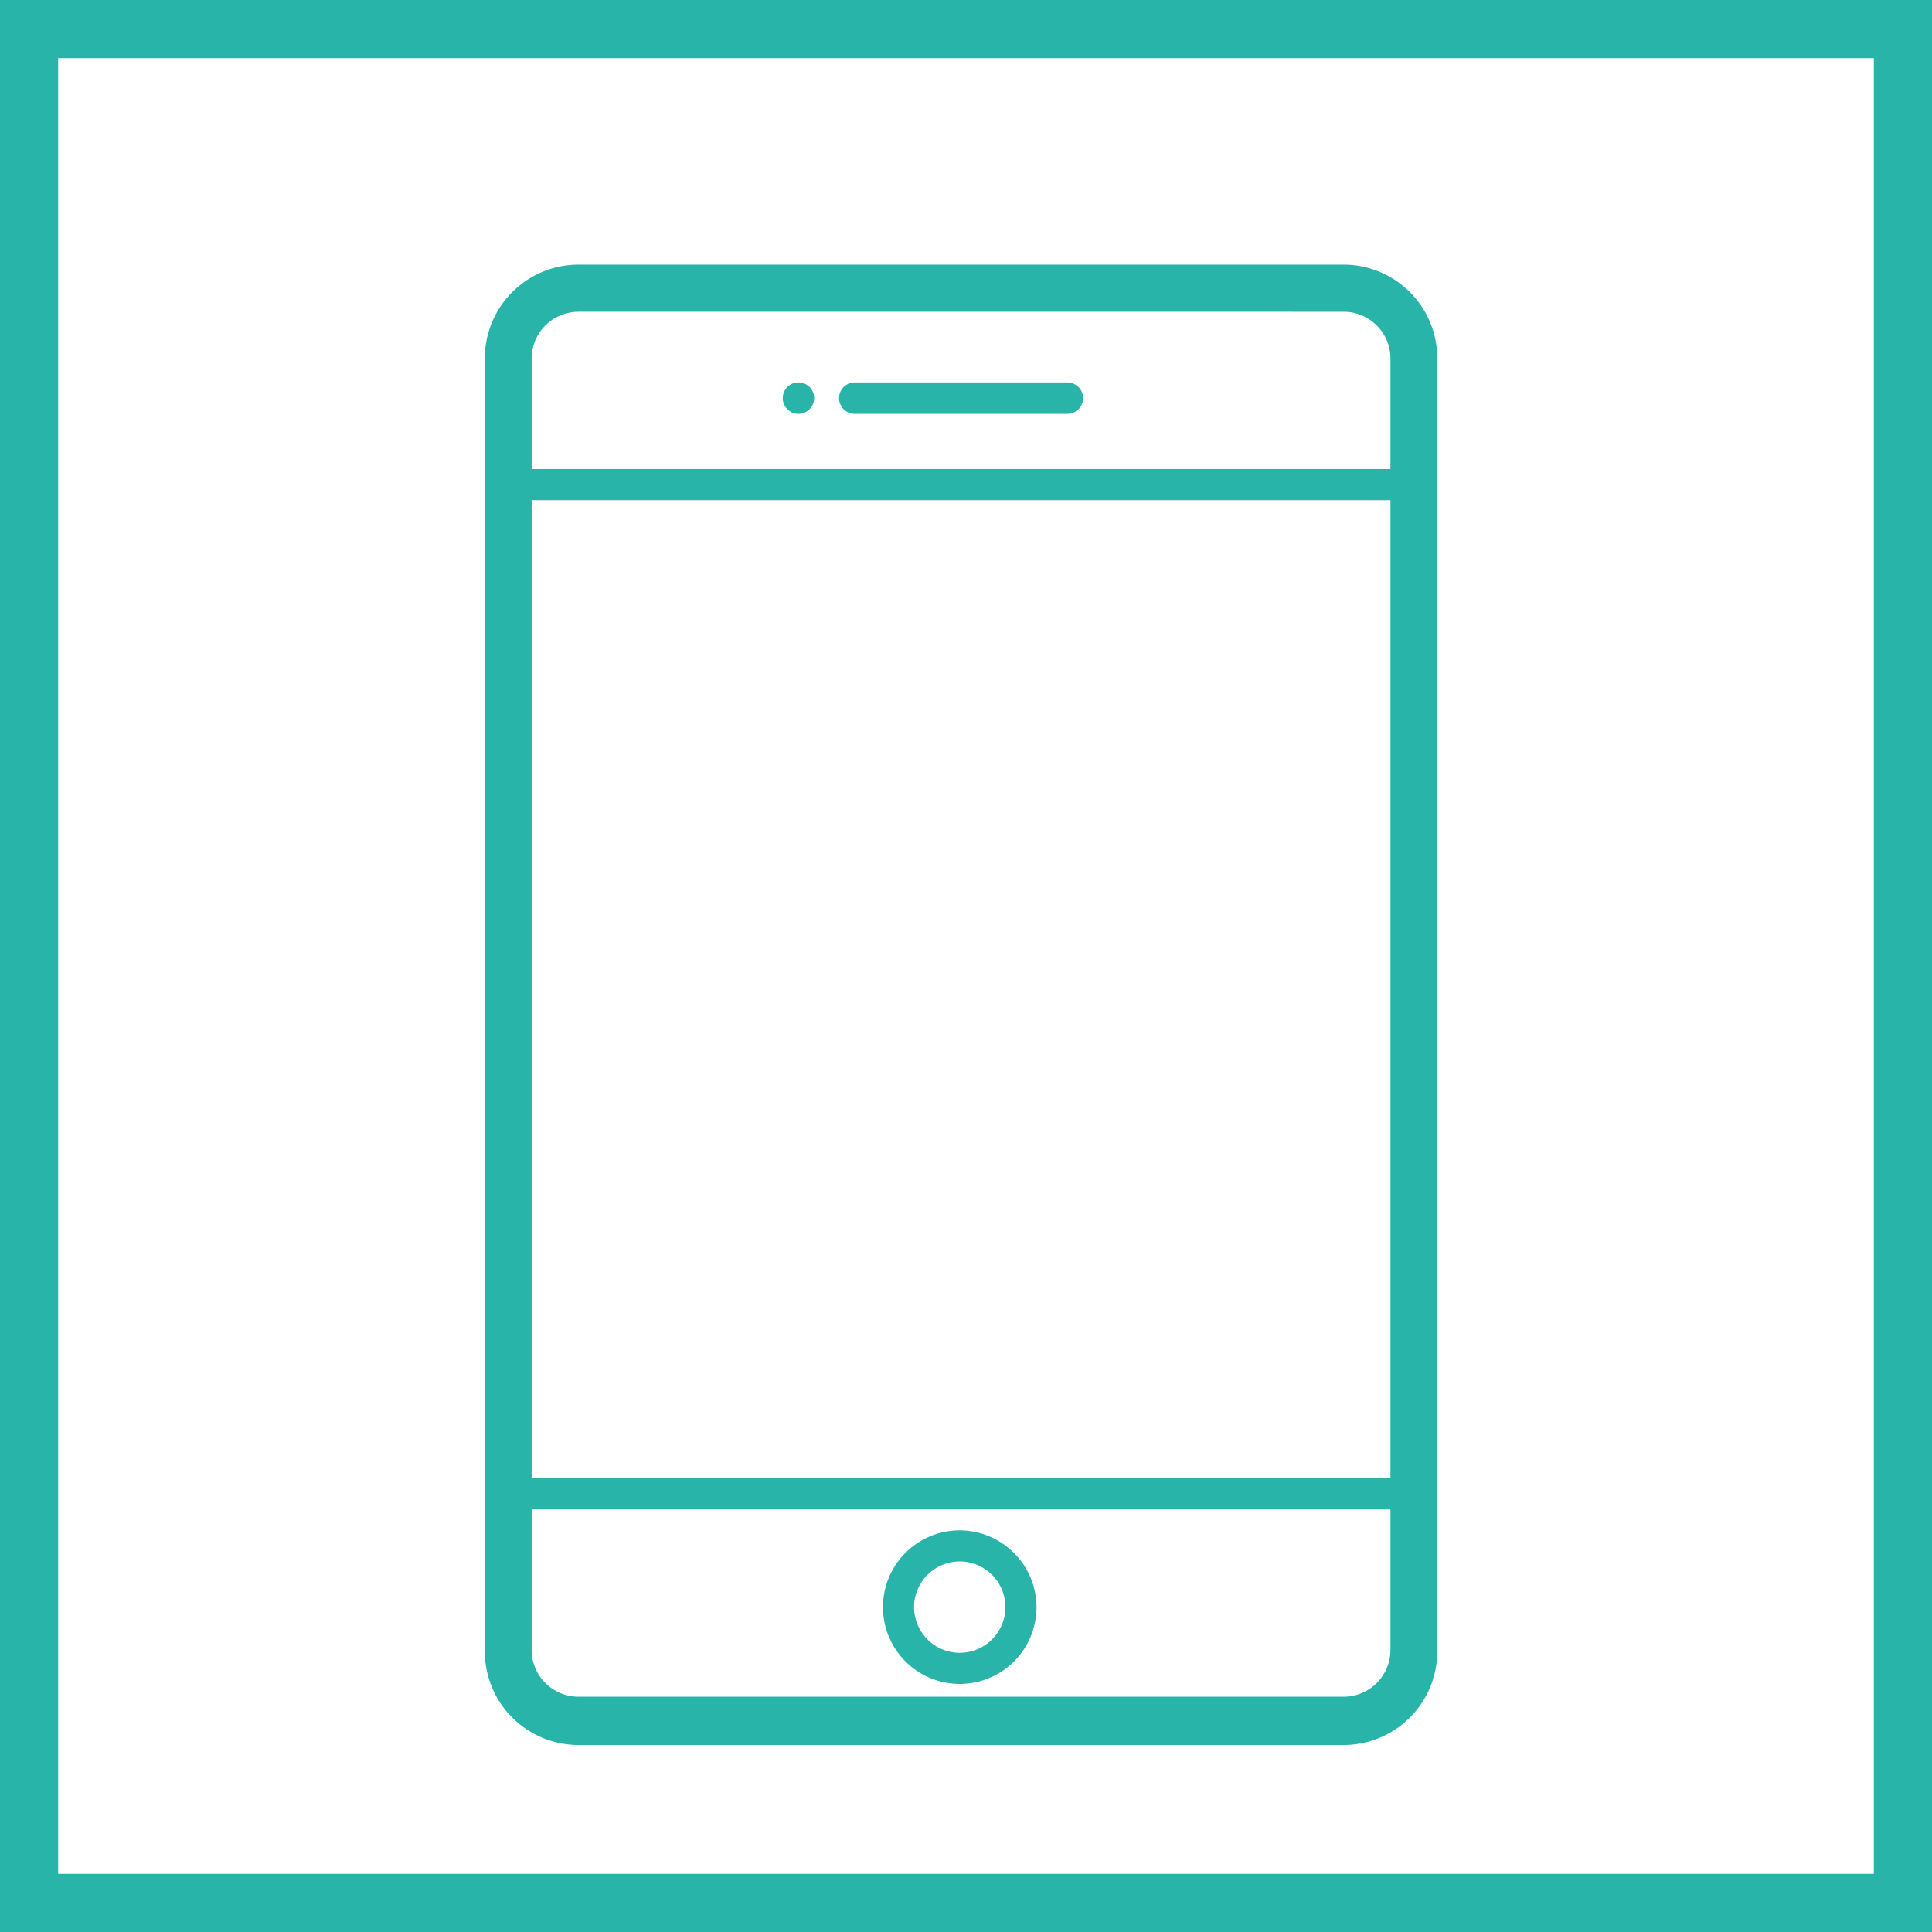 <svg xmlns="http://www.w3.org/2000/svg" viewBox="0 0 66.43 66.43"><defs><style>.cls-1{fill:none;stroke:#28b4a8;stroke-miterlimit:10;stroke-width:2px;}.cls-2{fill:#28b4a8;}</style></defs><title>Asset 2</title><g id="Layer_2" data-name="Layer 2"><g id="Layer_1-2" data-name="Layer 1"><rect class="cls-1" x="1" y="1" width="64.43" height="64.43"/><path class="cls-2" d="M46.2,9.1H19.89a3.22,3.22,0,0,0-3.22,3.22V56.74A3.22,3.22,0,0,0,19.89,60H46.2a3.22,3.22,0,0,0,3.22-3.22V12.32A3.22,3.22,0,0,0,46.2,9.1ZM18.28,17.2H47.81V50.83H18.28Zm1.61-6.48H46.2a1.61,1.61,0,0,1,1.61,1.61v3.8H18.28v-3.8A1.61,1.61,0,0,1,19.89,10.72ZM46.2,58.34H19.89a1.61,1.61,0,0,1-1.61-1.61V51.9H47.81v4.84A1.61,1.61,0,0,1,46.2,58.34Z"/><path class="cls-2" d="M33,52.62a2.64,2.64,0,1,0,2.64,2.64A2.65,2.65,0,0,0,33,52.62Zm0,4.21a1.57,1.57,0,1,1,1.57-1.57A1.57,1.57,0,0,1,33,56.83Z"/><path class="cls-2" d="M29.39,14.23H36.7a.54.54,0,1,0,0-1.08H29.39a.54.54,0,0,0,0,1.08Z"/><path class="cls-2" d="M27.45,14.23a.54.54,0,1,0-.38-.16A.54.54,0,0,0,27.45,14.23Z"/></g></g></svg>